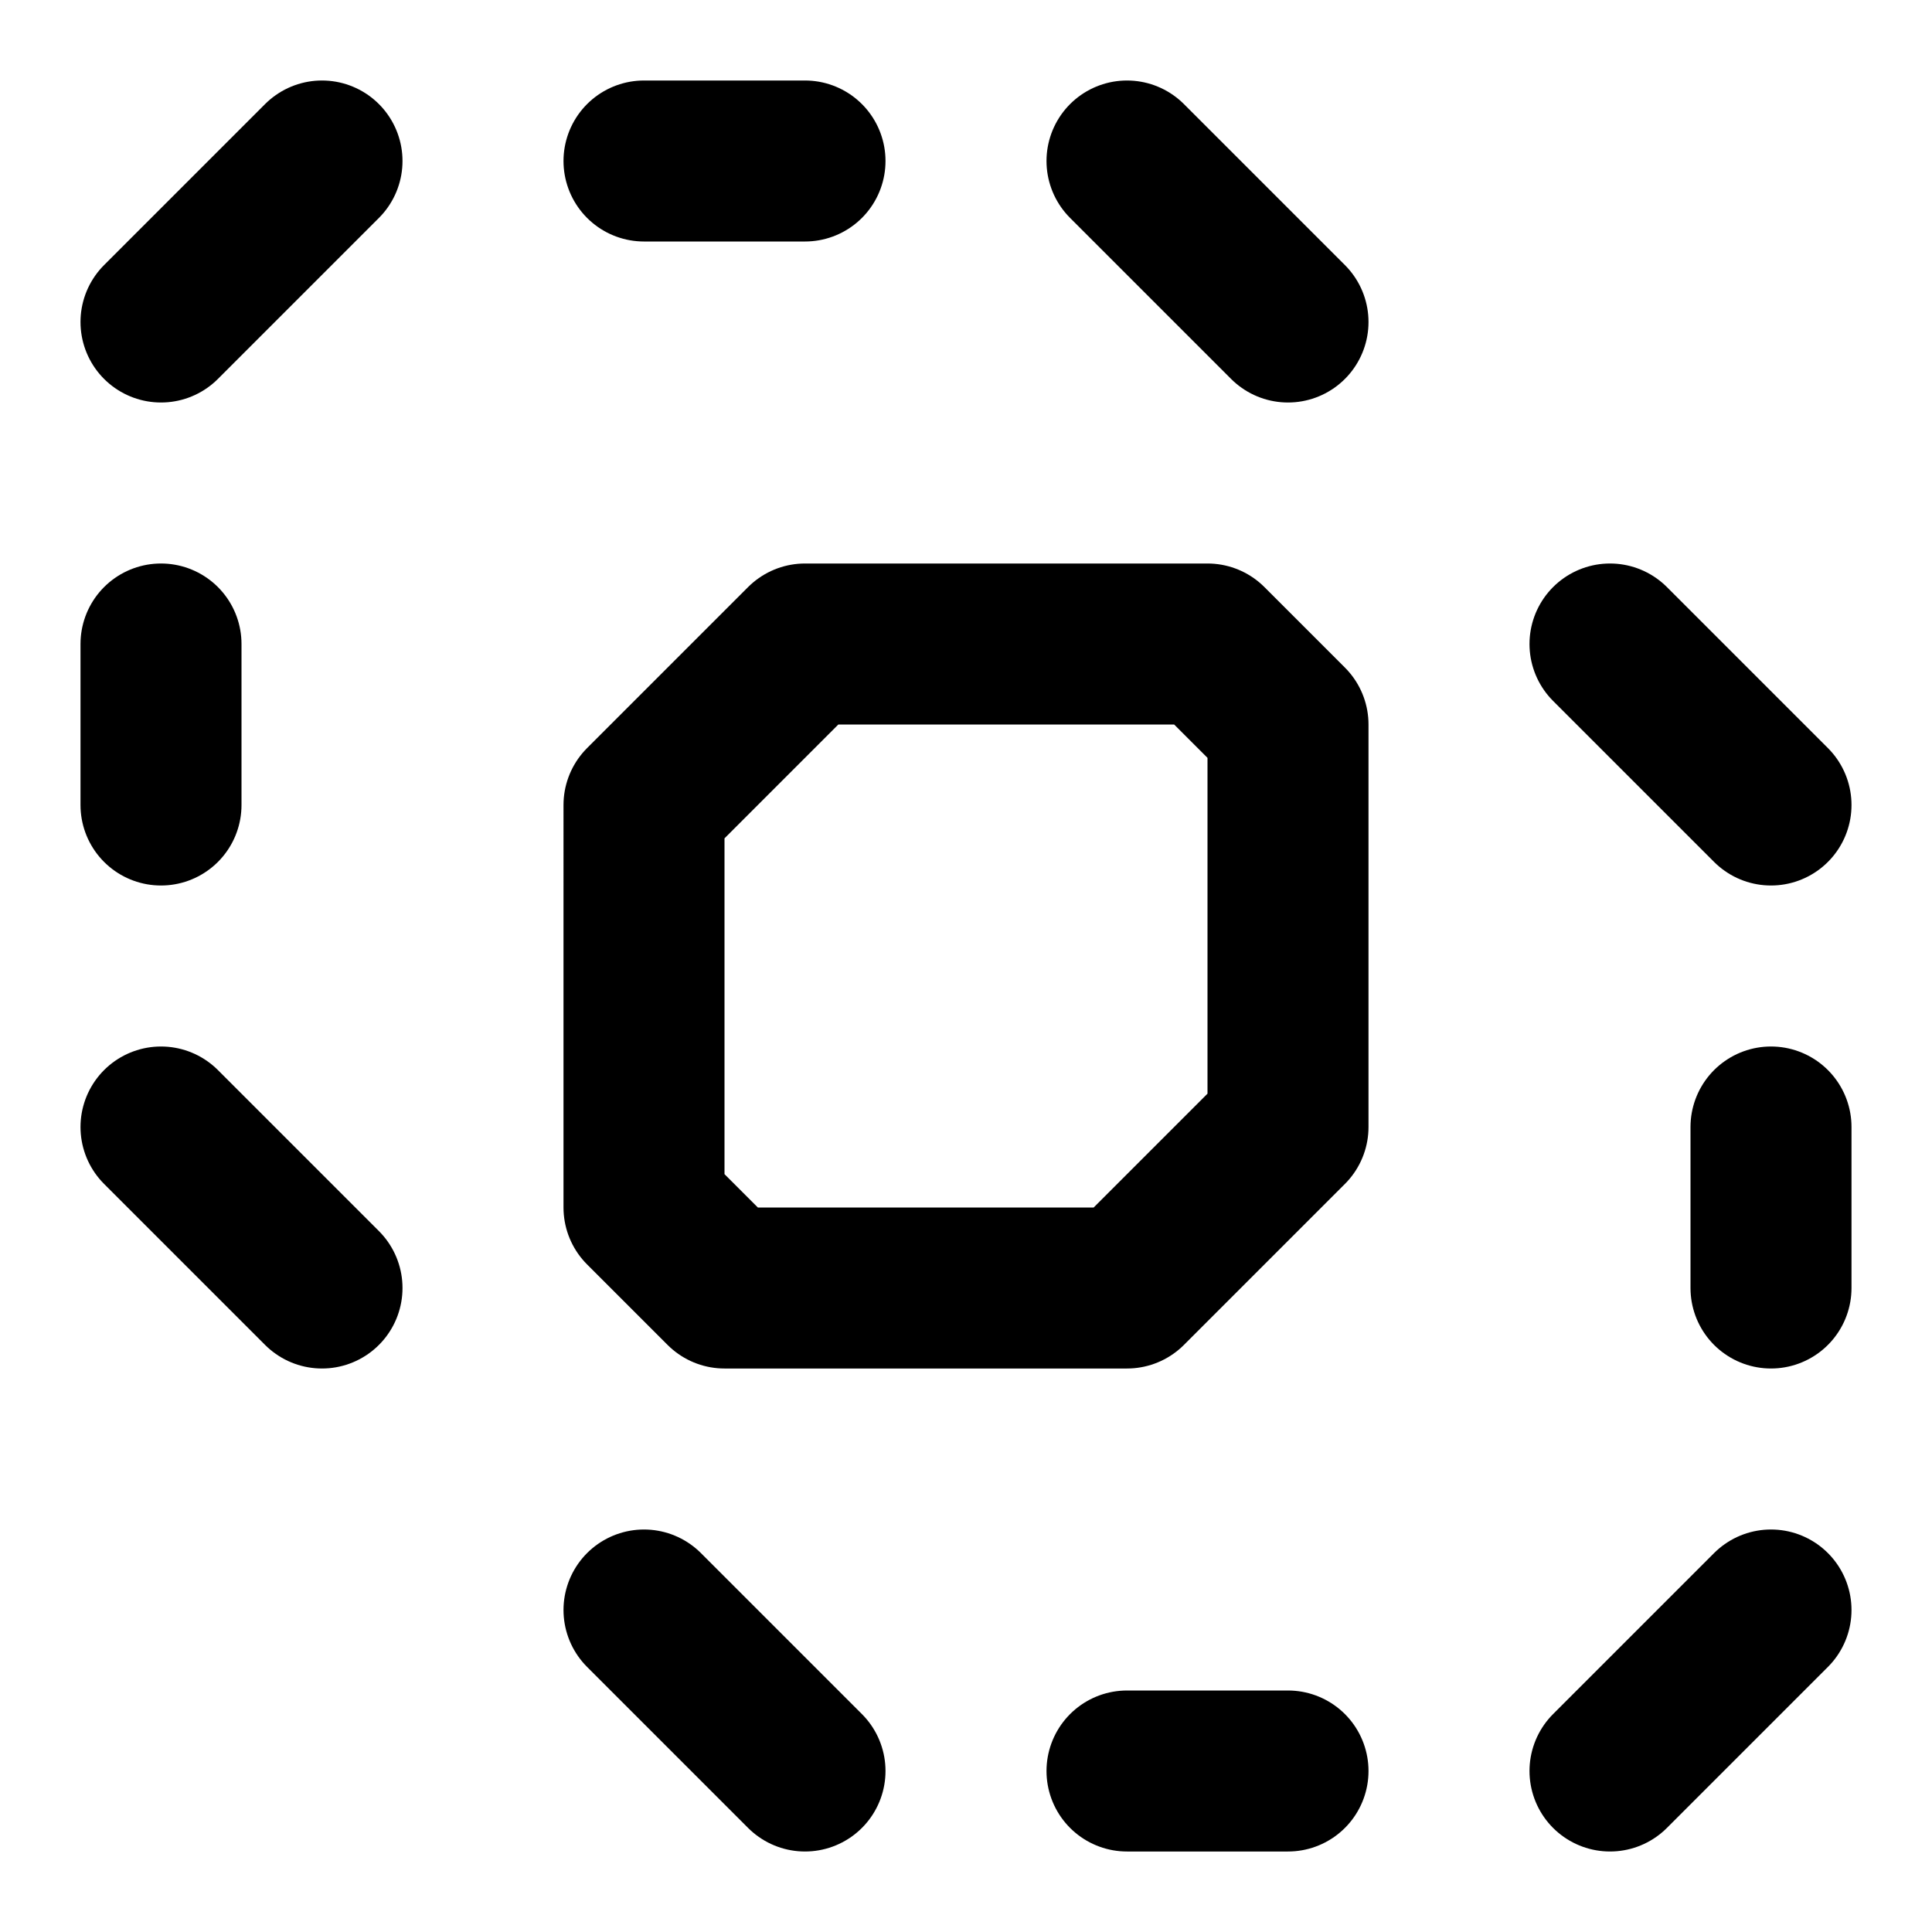 <svg xmlns="http://www.w3.org/2000/svg" width="24" height="24" fill="none" stroke="currentColor" stroke-linecap="round" stroke-linejoin="round" stroke-width="2" viewBox="0 0 24 24"><path d="m10 22-2-2m6-18 2 2m0 18h-2M2 10V8m0-4 2-2m16 6 2 2m0 4v2m0 4-2 2M4 16l-2-2m6-4 2-2h5l1 1v5l-2 2H9l-1-1zm0-8h2"/></svg>